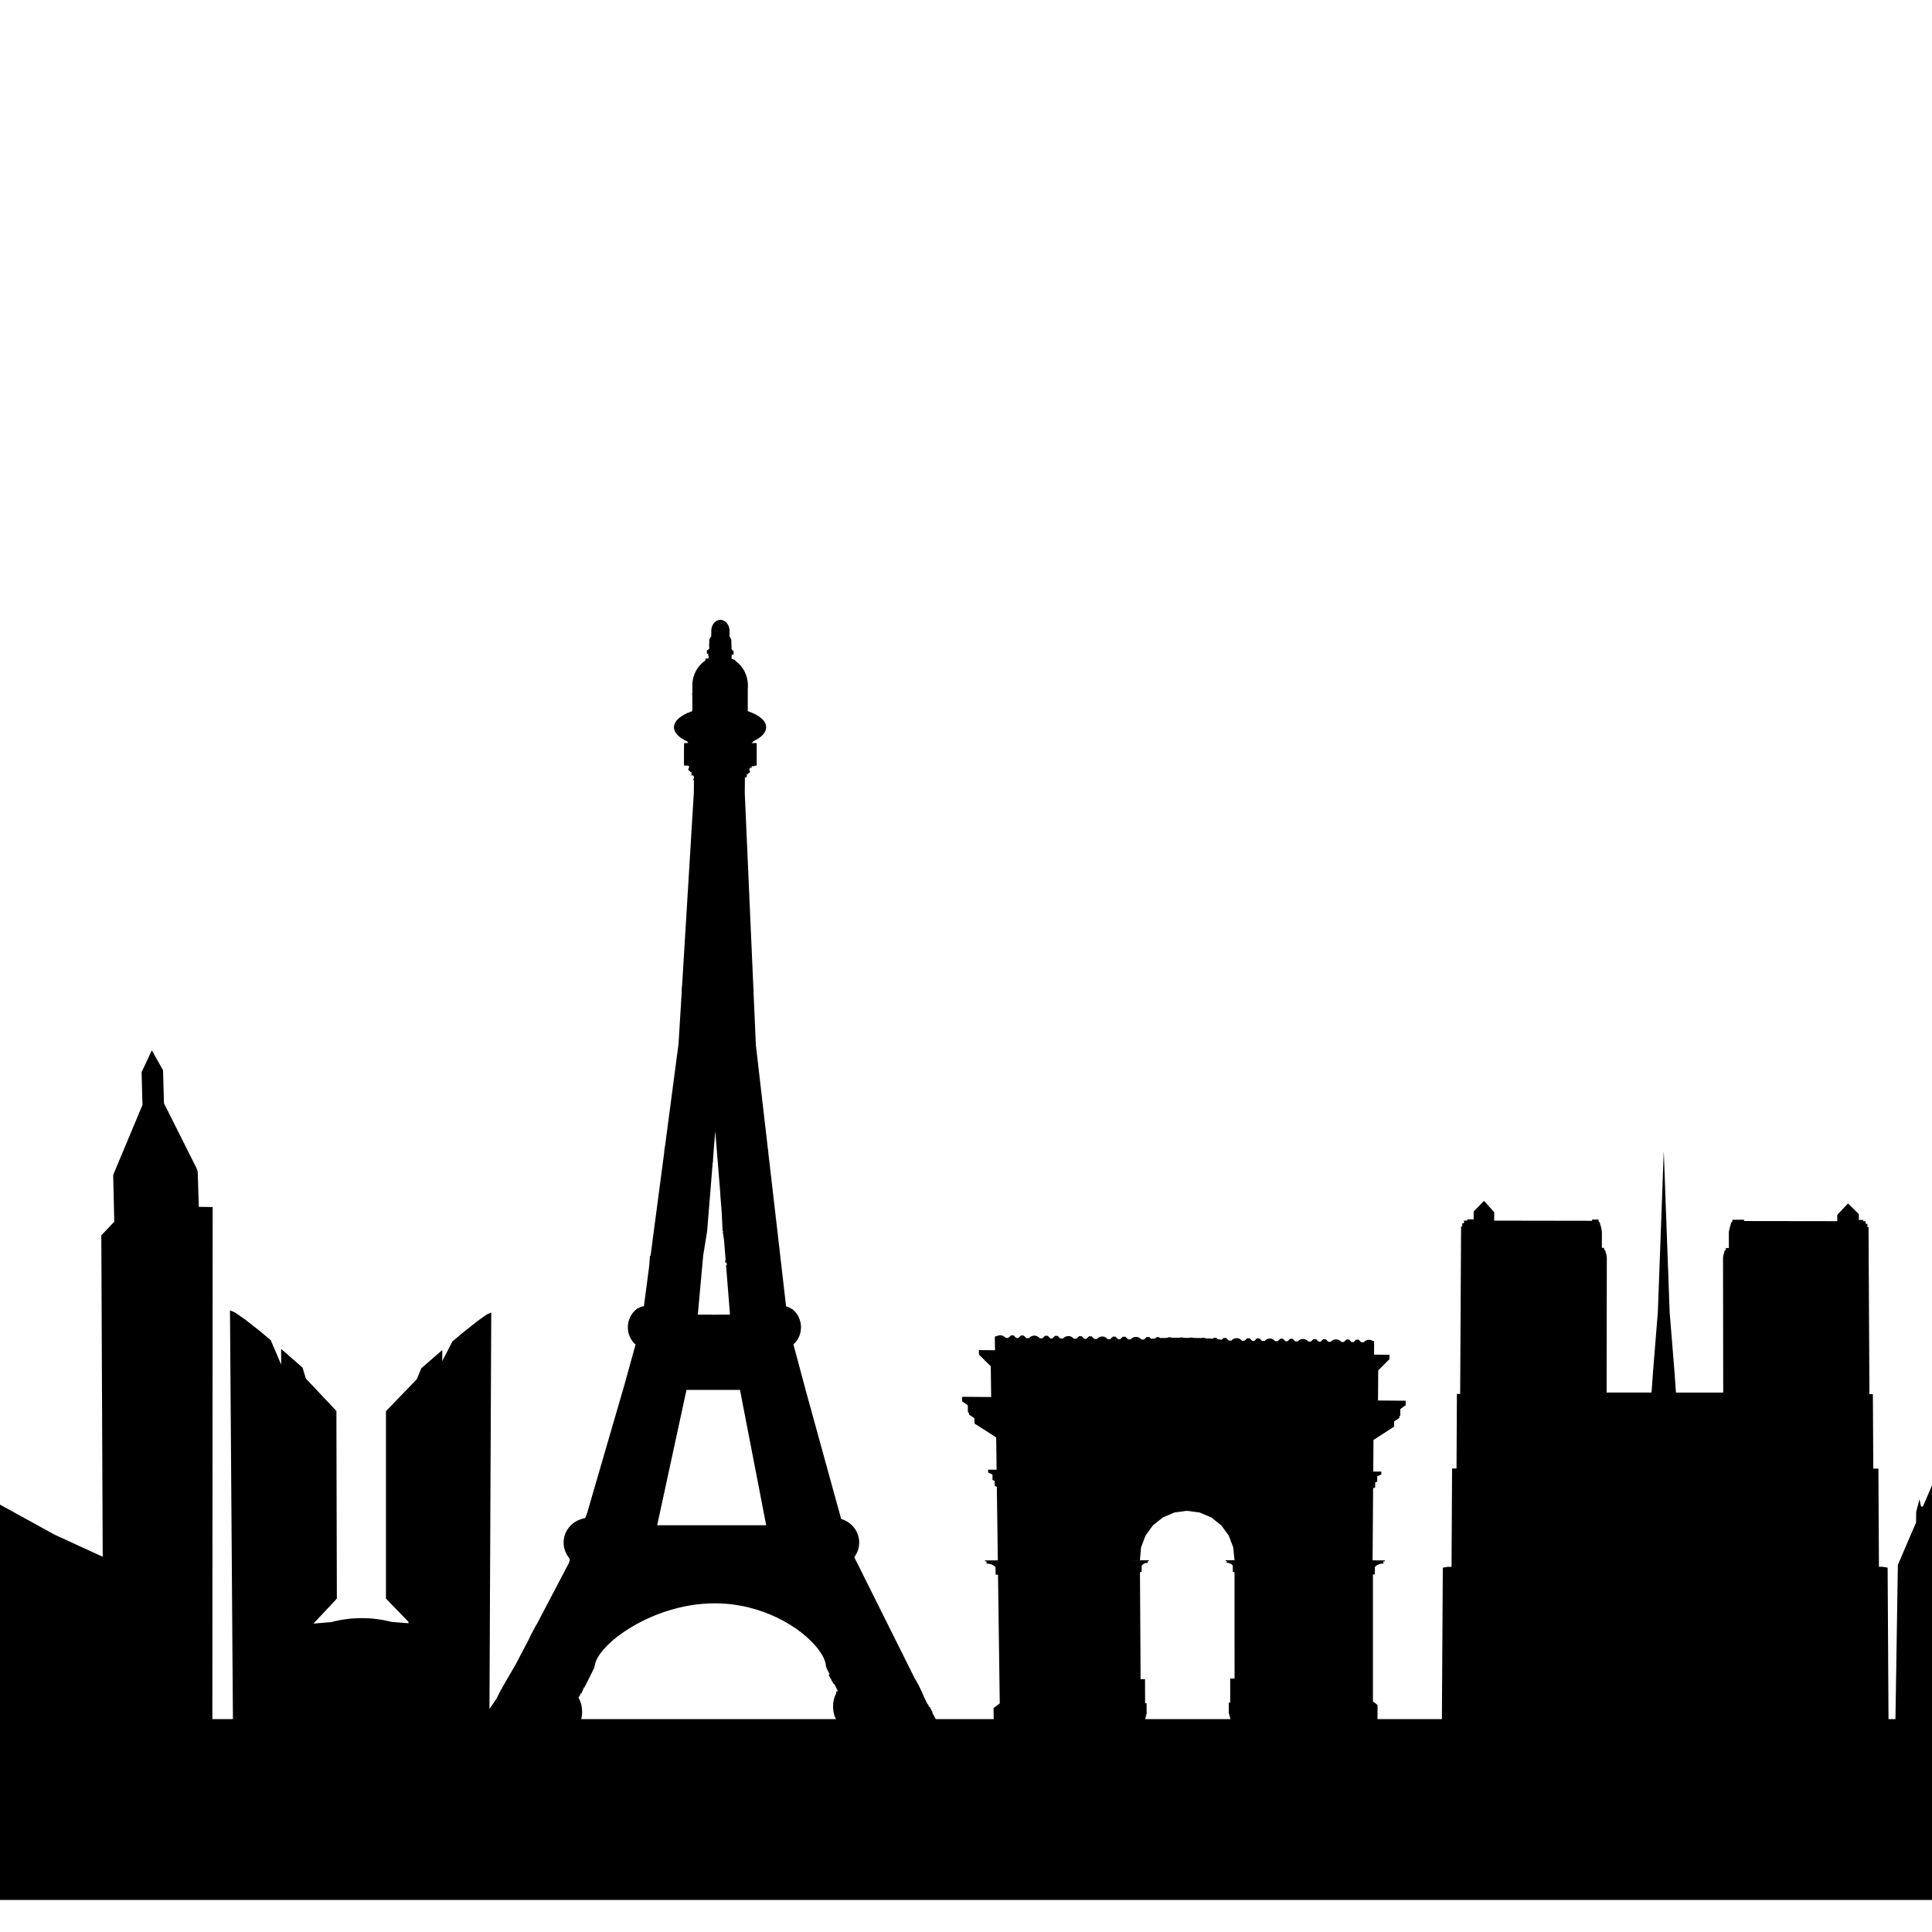 <?xml version="1.0" encoding="UTF-8" standalone="no"?>
<svg width="241px" height="241px" viewBox="0 0 241 241" version="1.1" xmlns="http://www.w3.org/2000/svg" xmlns:xlink="http://www.w3.org/1999/xlink" xmlns:sketch="http://www.bohemiancoding.com/sketch/ns">
    <!-- Generator: Sketch 3.0.4 (8054) - http://www.bohemiancoding.com/sketch -->
    <title>paris0</title>
    <desc>Created with Sketch.</desc>
    <defs></defs>
    <g id="Page-1" stroke="none" stroke-width="1" fill="none" fill-rule="evenodd" sketch:type="MSPage">
        <g id="paris0" sketch:type="MSArtboardGroup" fill="#000000">
            <g id="Imported-Layers-2" sketch:type="MSLayerGroup" transform="translate(-263, 78)">
                <path d="M624.664,136.447 L624.48,117.204 L622.041,111.348 L622.036,110.968 L621.597,109.392 L621.46,109.955 L620.364,107.331 L620.359,106.509 L616.383,106.483 L616.36,103.542 L612.994,103.519 L612.99,102.867 L611.644,102.855 L610.588,103.139 L610.648,112.412 L609.732,114.824 L609.067,114.824 L608.456,113.271 L608.447,112.058 L608.174,110.8 L607.941,111.972 L606.936,109.422 L606.917,105.673 L603.729,105.654 L603.472,105.717 L603.491,108.742 L602.817,108.737 L601.866,108.914 L601.339,109.014 L601.32,105.903 L600.25,105.896 L599.585,106.071 L599.62,113.653 L599.193,114.81 L596.199,114.806 L591.987,114.799 L591.982,113.171 L591.313,110.5 L591.276,96.997 L591.604,96.801 L591.6,94.691 L590.019,94.675 L589.172,95.26 L589.177,97.311 L589.454,97.318 L589.473,105.042 L589.186,105.04 L586.726,97.9 L586.721,92.728 L581.336,92.654 L581.341,97.844 L578.472,107.377 L578.472,96.962 L578.787,96.659 L578.787,94.538 L577.183,94.517 L576.663,95.111 L576.663,97.178 L576.933,97.183 L576.929,112.498 L576.651,113.429 L576.651,114.219 L575.781,108.195 L575.784,102.93 L567.491,102.865 L567.495,102.14 L567.477,102.138 L567.486,94.689 L567.344,93.441 L566.688,92.321 L565.938,91.729 L566.588,91.66 L566.684,91.406 L566.684,91.033 L566.201,90.959 L566.206,85.284 L566.593,85.23 L566.693,84.914 L566.693,84.627 L566.348,84.562 L566.192,83.649 L565.464,82.695 L564.548,82.494 L564.634,82.464 L564.79,82.35 L564.904,82.201 L564.981,82.029 L565.002,81.842 L564.981,81.654 L564.907,81.479 L564.79,81.325 L564.639,81.207 L564.513,81.155 L564.279,73.061 L564.025,81.146 L563.897,81.195 L563.745,81.309 L563.629,81.456 L563.554,81.628 L563.528,81.814 L563.554,82.003 L563.629,82.178 L563.741,82.331 L563.897,82.45 L563.983,82.485 L563.099,82.653 L562.383,83.584 L562.229,84.506 L561.943,84.55 L561.894,84.872 L561.894,85.154 L562.369,85.24 L562.358,90.919 L561.929,90.97 L561.88,91.226 L561.88,91.597 L562.631,91.706 L561.924,92.263 L561.278,93.369 L561.222,93.669 L561.082,94.91 L561.068,102.103 L561.021,102.28 L561.019,103.482 L560.795,103.463 L560.777,107.706 L560.863,107.708 L560.735,107.708 L560.753,102.816 L552.304,102.751 L552.276,108.083 L551.252,116.21 L551.129,117.206 L550.746,117.206 L550.751,116.247 L550.779,116.247 L550.884,96.903 L551.138,96.906 L551.152,94.808 L550.984,94.202 L549.335,94.179 L549.321,96.335 L549.536,96.89 L549.622,96.89 L549.552,108.861 L546.493,97.483 L546.53,92.197 L540.912,92.123 L540.872,97.423 L538.493,104.707 L537.871,104.702 L537.766,105.116 L537.833,96.761 L538.111,96.766 L538.125,94.656 L537.6,94.037 L535.931,94.018 L535.912,96.186 L536.236,96.508 L536.161,105.487 L535.865,105.484 L535.802,112.903 L535.765,113.047 L535.753,115.099 L535.711,115.22 L535.716,114.726 L530.688,114.722 L525.627,114.715 L523.813,114.712 L523.608,114.128 L523.699,105.591 L523.186,105.4 L522.015,105.393 L521.978,108.693 L521.313,108.532 L520.506,108.339 L515.989,108.318 L515.979,109.003 L514.494,112.694 L514.494,112.691 L514.627,102.476 L513.729,102.171 L512.239,102.159 L512.185,106.364 L511.392,106.176 L510.082,105.859 L504.263,105.827 L504.251,106.704 L502.866,109.927 L502.633,109.925 L502.437,109.017 L502.029,110.591 L502.01,111.927 L499.741,117.204 L499.44,136.447 L498.575,136.447 L498.465,117.546 L497.838,117.444 L497.381,117.444 L497.313,105.196 L496.677,105.196 L496.625,95.914 L496.194,95.914 L496.084,75.064 L495.942,75.064 L495.942,74.661 L495.721,74.659 L495.714,74.335 L495.431,74.335 L495.431,74.177 L494.881,74.177 L494.876,73.501 L494.848,73.413 L493.519,72.125 L492.239,73.48 L492.181,73.571 L492.185,74.33 L480.557,74.314 L480.557,74.153 L479.125,74.151 L479.086,74.326 L479.049,74.477 L478.948,74.477 L478.899,74.698 L478.853,74.882 L478.834,74.882 L478.78,75.129 L478.657,75.646 L478.661,77.681 L478.302,77.679 L478.232,77.979 L478.137,77.979 L478.055,78.349 L478.036,78.349 L477.934,78.806 L477.955,95.716 L472.062,95.711 L471.866,92.985 L471.273,85.675 L470.541,65.575 L469.802,85.67 L469.209,92.982 L469.014,95.709 L463.412,95.707 L463.435,78.787 L463.349,78.331 L463.312,78.331 L463.239,77.961 L463.144,77.961 L463.078,77.658 L462.819,77.658 L462.824,75.623 L462.719,75.101 L462.675,74.857 L462.633,74.857 L462.596,74.668 L462.556,74.454 L462.446,74.454 L462.414,74.298 L462.383,74.123 L461.6,74.123 L461.6,74.284 L449.382,74.265 L449.391,73.289 L449.382,73.203 L448.116,71.797 L446.905,73.043 L446.828,73.122 L446.819,74.102 L446.026,74.102 L446.026,74.26 L445.616,74.26 L445.611,74.589 L445.401,74.589 L445.401,74.989 L445.257,74.989 L445.142,95.879 L444.736,95.879 L444.688,105.179 L444.135,105.179 L444.067,117.455 L443.566,117.455 L442.978,117.556 L442.864,136.447 L434.83,136.447 L434.839,134.685 L434.72,134.589 L434.261,134.237 L434.261,118.392 L434.499,118.392 L434.499,118.387 L434.503,117.476 L434.566,117.407 L434.634,117.346 L434.711,117.285 L434.795,117.232 L434.881,117.185 L434.967,117.146 L435.063,117.111 L435.163,117.085 L435.264,117.062 L435.364,117.048 L435.45,117.043 L435.569,117.043 L435.569,117.041 L435.571,116.764 L435.751,116.764 L435.751,116.645 L434.219,116.64 L434.284,107.643 L434.499,107.564 L434.538,107.547 L434.543,106.926 L434.753,106.837 L434.795,106.821 L434.797,106.15 L435.226,105.962 L435.308,105.927 L435.312,105.568 L434.303,105.563 L434.328,101.624 L436.903,99.961 L436.908,99.314 L437.554,98.88 L437.554,98.671 L437.673,98.592 L437.682,97.758 L438.228,97.369 L438.347,97.285 L438.351,96.817 L438.351,96.729 L434.893,96.699 L434.921,92.945 L435.669,92.2 L435.669,92.195 L436.21,91.657 L436.32,91.55 L436.325,90.998 L434.403,90.977 L434.41,89.447 L434.398,89.373 L434.38,89.317 L434.361,89.275 L434.342,89.256 L434.319,89.256 L434.2,89.256 L434.165,89.233 L434.128,89.212 L434.016,89.163 L433.892,89.133 L433.769,89.124 L433.645,89.131 L433.528,89.159 L433.41,89.201 L433.305,89.263 L433.204,89.343 L433.123,89.431 L432.799,89.429 L432.479,89.107 L432.162,89.103 L431.838,89.417 L431.595,89.412 L431.278,89.093 L430.954,89.089 L430.634,89.401 L430.312,89.396 L430.224,89.305 L430.131,89.224 L430.026,89.161 L429.911,89.114 L429.788,89.084 L429.664,89.073 L429.541,89.079 L429.419,89.107 L429.305,89.152 L429.195,89.215 L429.1,89.289 L429.014,89.38 L428.689,89.378 L428.372,89.059 L428.048,89.054 L427.724,89.366 L427.484,89.364 L427.164,89.045 L426.84,89.04 L426.518,89.352 L426.194,89.347 L426.108,89.254 L426.012,89.173 L425.903,89.11 L425.788,89.063 L425.665,89.033 L425.543,89.024 L425.42,89.031 L425.301,89.059 L425.182,89.1 L425.075,89.161 L424.977,89.24 L424.89,89.331 L424.569,89.326 L424.244,89.007 L423.92,89.003 L423.598,89.315 L423.356,89.312 L423.034,88.991 L422.71,88.989 L422.386,89.301 L422.064,89.298 L422.013,89.245 L421.975,89.203 L421.88,89.124 L421.84,89.098 L421.772,89.061 L421.653,89.012 L421.535,88.982 L421.406,88.97 L421.285,88.979 L421.161,89.005 L421.047,89.052 L420.938,89.112 L420.837,89.189 L420.756,89.28 L420.427,89.275 L420.105,88.958 L419.781,88.954 L419.457,89.266 L419.212,89.263 L418.888,88.942 L418.566,88.937 L418.237,89.252 L417.913,89.247 L417.826,89.154 L417.731,89.073 L417.621,89.007 L417.502,88.961 L417.381,88.933 L417.257,88.921 L417.134,88.928 L417.013,88.956 L416.894,89 L416.784,89.063 L416.688,89.14 L416.602,89.231 L416.278,89.226 L415.949,88.903 L415.623,88.9 L415.403,89.114 L414.902,89.061 L414.729,88.889 L414.401,88.886 L414.289,88.996 L414.151,88.979 L413.444,88.954 L413.34,88.91 L413.218,88.879 L413.09,88.87 L412.966,88.879 L412.843,88.903 L412.826,88.912 L412.302,88.903 L411.81,88.884 L411.777,88.854 L411.455,88.849 L411.404,88.893 L410.599,88.884 L410.553,88.837 L410.224,88.835 L410.194,88.868 L409.713,88.872 L409.177,88.868 L409.158,88.861 L409.037,88.83 L408.909,88.816 L408.785,88.826 L408.661,88.854 L408.554,88.893 L407.857,88.903 L407.71,88.916 L407.591,88.802 L407.264,88.798 L407.09,88.965 L406.586,89.007 L406.362,88.786 L406.033,88.781 L405.707,89.098 L405.378,89.093 L405.292,89 L405.191,88.921 L405.082,88.856 L404.963,88.807 L404.841,88.779 L404.713,88.767 L404.585,88.774 L404.464,88.8 L404.345,88.847 L404.235,88.907 L404.135,88.984 L404.049,89.077 L403.72,89.075 L403.393,88.751 L403.06,88.747 L402.731,89.063 L402.486,89.061 L402.153,88.735 L401.826,88.73 L401.497,89.047 L401.166,89.045 L401.077,88.949 L400.979,88.87 L400.87,88.802 L400.751,88.756 L400.627,88.726 L400.499,88.716 L400.373,88.723 L400.25,88.751 L400.131,88.795 L400.077,88.823 L400.021,88.858 L399.921,88.935 L399.895,88.963 L399.834,89.026 L399.508,89.024 L399.17,88.698 L398.841,88.693 L398.514,89.01 L398.263,89.007 L397.931,88.684 L397.598,88.681 L397.271,88.996 L396.943,88.991 L396.852,88.898 L396.751,88.816 L396.642,88.751 L396.523,88.702 L396.397,88.674 L396.269,88.665 L396.14,88.672 L396.019,88.698 L395.9,88.744 L395.791,88.805 L395.69,88.884 L395.604,88.975 L395.271,88.97 L394.939,88.646 L394.606,88.642 L394.277,88.961 L394.028,88.958 L393.694,88.632 L393.363,88.628 L393.029,88.944 L392.703,88.94 L392.612,88.847 L392.512,88.765 L392.397,88.7 L392.278,88.653 L392.155,88.621 L392.024,88.611 L391.896,88.618 L391.772,88.646 L391.653,88.691 L391.546,88.754 L391.446,88.83 L391.36,88.923 L391.026,88.921 L390.688,88.593 L390.357,88.588 L390.028,88.907 L389.778,88.903 L389.44,88.579 L389.104,88.577 L388.776,88.893 L388.444,88.889 L388.351,88.793 L388.251,88.712 L388.139,88.649 L388.02,88.6 L387.892,88.57 L387.764,88.56 L387.638,88.567 L387.514,88.593 L387.39,88.639 L387.36,88.66 L387.318,88.681 L387.174,88.681 L387.15,88.702 L387.132,88.742 L387.113,88.798 L387.094,88.872 L387.118,90.432 L385.105,90.411 L385.114,90.975 L385.802,91.646 L385.802,91.655 L386.59,92.428 L386.639,96.268 L383.018,96.238 L383.018,96.328 L383.022,96.806 L383.151,96.897 L383.724,97.297 L383.738,98.156 L383.762,98.173 L383.867,98.24 L383.867,98.457 L384.55,98.904 L384.557,99.572 L387.264,101.298 L387.274,101.936 L387.318,105.333 L386.257,105.326 L386.266,105.692 L386.353,105.731 L386.798,105.924 L386.807,106.614 L386.849,106.632 L387.073,106.721 L387.083,107.356 L387.122,107.373 L387.346,107.457 L387.47,116.64 L385.87,116.647 L385.875,116.769 L386.061,116.769 L386.066,117.053 L386.066,117.055 L386.189,117.055 L386.28,117.06 L386.39,117.074 L386.495,117.095 L386.595,117.122 L386.695,117.157 L386.784,117.199 L386.877,117.248 L386.964,117.302 L387.041,117.362 L387.113,117.425 L387.181,117.495 L387.194,118.429 L387.194,118.431 L387.495,118.431 L387.71,134.482 L386.936,135.071 L386.954,136.447 L379.734,136.447 L379.293,135.644 L379.338,135.621 L378.96,134.887 L378.892,134.922 L378.815,134.78 L378.86,134.74 L378.668,134.515 L378.272,133.711 L377.861,132.75 L377.808,132.773 L377.785,132.726 L377.836,132.701 L377.463,131.974 L377.416,131.997 L377.397,131.96 L377.444,131.935 L377.076,131.308 L369.564,116.245 C369.946,115.737 370.177,115.106 370.177,114.421 C370.177,113.027 369.226,111.848 367.929,111.48 L363.542,95.567 L363.064,93.776 L363.064,93.709 L363.046,93.709 L361.971,89.697 C362.544,89.208 362.917,88.437 362.917,87.564 C362.917,86.797 362.626,86.106 362.167,85.617 L362.176,85.608 L361.833,85.293 L361.817,85.312 C361.588,85.149 361.334,85.025 361.059,84.958 L360.38,79.104 L360.371,78.999 L358.85,65.878 L358.841,65.659 L358.827,65.661 L358.818,65.594 L358.822,65.594 L358.818,65.556 L358.832,65.552 L358.783,65.281 L357.288,52.367 L357.283,52.262 L357.288,52.162 L357.283,52.162 L357.278,52.065 L357.278,52.062 L357.274,52.02 L357.001,45.831 L357.01,45.572 L356.992,45.572 L356.987,45.458 L357.001,45.456 L356.978,45.253 L355.903,20.918 L355.912,20.002 L355.912,20 L355.917,19.69 L355.917,19.418 L355.921,19.413 L355.917,19.409 L355.917,19.381 L355.889,19.381 L355.889,19.378 L355.917,19.378 L355.921,19.09 L355.854,19.09 L355.854,19.087 L355.921,19.09 L355.854,19.087 L355.877,19.066 L355.921,19.066 L355.921,19.024 L355.958,18.992 L355.94,18.973 L356.159,18.989 L356.168,18.906 L355.921,18.887 L355.921,18.861 L356.164,18.864 L356.168,18.547 L356.173,18.547 L356.173,18.507 L356.245,18.584 L356.446,18.398 L356.481,18.4 L356.556,18.296 L356.518,18.251 L356.56,18.216 L356.49,18.147 L356.49,18.112 L356.576,18.195 L356.581,18.191 L356.49,18.1 L356.49,17.946 L356.437,17.946 L356.432,17.937 L356.6,17.781 L356.595,17.774 L356.8,17.79 L356.805,17.706 L356.523,17.683 L356.523,17.679 L356.532,17.676 L356.528,17.653 L356.805,17.653 L356.81,17.599 L356.805,17.599 L356.805,17.56 L357.106,17.588 L357.115,17.509 L357.393,17.509 L357.393,14.689 L356.756,14.689 L356.819,14.63 L356.838,14.621 L356.833,14.614 L357.01,14.442 C357.98,13.99 358.573,13.385 358.573,12.719 C358.573,11.899 357.67,11.168 356.278,10.709 L356.278,7.864 C356.278,7.854 356.28,7.84 356.28,7.826 L356.318,7.826 L356.318,7.817 L356.28,7.819 L356.28,7.817 L356.294,7.817 L356.294,7.733 L356.285,7.733 C356.285,7.715 356.29,7.696 356.29,7.675 L356.294,7.675 L356.29,7.628 C356.294,7.586 356.294,7.547 356.294,7.503 C356.294,6.21 355.662,5.074 354.711,4.42 L354.711,4.299 L354.524,4.299 L354.711,4.296 L354.515,4.296 C354.51,4.292 354.501,4.285 354.492,4.28 L354.492,4.264 L354.496,4.264 L354.478,4.229 L354.487,4.222 L354.387,4.224 C354.345,4.201 354.305,4.18 354.258,4.161 L354.263,4.096 L354.263,3.835 L354.282,3.775 L354.314,3.775 L354.314,3.721 L354.319,3.716 L354.314,3.716 L354.314,3.702 L354.249,3.702 L354.249,3.654 L354.254,3.644 L354.473,3.647 L354.473,3.644 L354.506,3.647 L354.506,3.195 L354.501,3.195 L354.501,3.188 L354.359,3.188 L354.359,3.036 L354.354,3.036 L354.354,3.029 L354.349,3.029 L354.272,3.032 L354.272,3.029 L354.244,3.029 L354.277,3.002 L354.228,2.95 L354.228,2.934 L354.277,2.887 L354.223,2.829 L354.282,2.776 L354.228,2.722 L354.24,2.713 L354.296,2.662 L354.291,2.657 L354.282,2.664 L354.277,2.655 L354.282,2.648 L354.233,2.594 L354.244,2.261 L354.228,2.261 L354.228,2.103 L354.237,2.103 L354.228,2.103 L354.237,2.1 L354.228,2.1 C354.233,2.063 354.237,2.026 354.237,1.984 C354.237,1.951 354.233,1.923 354.228,1.891 L354.228,1.872 C354.2,1.7 354.123,1.539 354,1.399 L354,1.385 L354.004,1.385 L354.004,1.379 L354,1.379 L354.004,1.197 L354.009,1.197 L354.009,1.19 L354.004,1.19 L354.004,1.141 L354,1.141 L354.004,1.122 L354.004,1.106 L354.014,1.106 L354.014,1.104 L354.004,1.104 L354.004,1.011 L354.009,1.011 L354.009,1.004 L354.004,1.004 L354.004,0.994 L354.009,0.668 L354.004,0.668 C354.004,0.189 353.771,-0.251 353.431,-0.489 L353.431,-0.491 L353.426,-0.496 L353.421,-0.496 C353.363,-0.538 353.298,-0.573 353.235,-0.601 L353.235,-0.61 L353.221,-0.615 L353.216,-0.605 C353.188,-0.619 353.153,-0.631 353.12,-0.64 L353.12,-0.647 L353.106,-0.652 L353.106,-0.647 C353.078,-0.652 353.057,-0.659 353.029,-0.664 L353.029,-0.668 L353.006,-0.671 L353.006,-0.668 C352.992,-0.671 352.978,-0.675 352.962,-0.675 L352.962,-0.675 L352.943,-0.68 L352.943,-0.675 C352.92,-0.68 352.892,-0.68 352.868,-0.682 L352.852,-0.682 C352.824,-0.682 352.796,-0.68 352.771,-0.675 L352.771,-0.68 L352.752,-0.675 C352.733,-0.675 352.715,-0.671 352.691,-0.668 L352.677,-0.666 L352.677,-0.664 C352.638,-0.657 352.6,-0.647 352.565,-0.633 L352.565,-0.636 L352.551,-0.631 C352.069,-0.466 351.726,0.084 351.726,0.682 L351.726,1.036 L351.73,1.036 L351.73,1.062 L351.714,1.062 L351.714,1.08 L351.73,1.08 L351.73,1.097 L351.726,1.097 L351.721,1.206 L351.721,1.379 L351.716,1.376 L351.721,1.385 C351.59,1.528 351.504,1.693 351.481,1.872 L351.476,1.872 L351.476,1.905 C351.476,1.933 351.467,1.958 351.467,1.984 C351.467,2.017 351.472,2.044 351.476,2.075 L351.472,2.075 L351.467,2.121 L351.476,2.124 L351.476,2.184 L351.467,2.184 L351.462,2.226 L351.476,2.226 L351.476,2.242 L351.462,2.242 L351.462,2.296 L351.476,2.296 L351.476,2.301 L351.462,2.301 L351.458,2.68 L351.481,2.68 L351.481,2.683 L351.467,2.904 L351.514,2.906 L351.516,2.918 L351.467,2.915 L351.467,2.948 L351.376,2.946 L351.376,2.955 L351.371,2.955 L351.371,3.088 L351.185,3.085 L351.18,3.537 L351.18,3.539 L351.213,3.539 L351.266,3.542 L351.243,3.544 L351.213,3.544 L351.229,3.544 L351.213,3.546 L351.238,3.546 L351.222,3.546 L351.39,3.546 L351.39,3.623 L351.329,3.623 L351.329,3.7 L351.39,3.7 L351.39,3.702 L351.329,3.702 L351.329,3.775 L351.39,3.775 L351.39,4.119 L351.257,4.126 L351.252,4.159 L351.229,4.157 L351.227,4.157 L351.021,4.143 L351.021,4.154 L351.017,4.175 L351.012,4.189 L351.012,4.236 L351.007,4.236 L351.007,4.28 L351.003,4.28 L351.003,4.333 L350.998,4.333 L350.998,4.34 L350.993,4.34 L350.993,4.361 L350.989,4.361 L350.989,4.389 C350.014,5.041 349.363,6.192 349.363,7.503 L349.363,8.357 L349.335,8.669 L349.363,8.672 L349.363,8.725 L349.335,8.725 L349.335,8.809 L349.363,8.809 L349.363,10.455 L349.331,10.723 C349.158,10.779 348.99,10.844 348.834,10.909 L348.701,10.937 L348.706,10.965 C347.696,11.417 347.071,12.036 347.071,12.719 C347.071,13.417 347.724,14.048 348.776,14.505 L348.79,14.526 L348.743,14.612 L348.848,14.67 L348.853,14.672 L348.843,14.689 L348.333,14.689 L348.319,15.934 L348.333,15.934 L348.333,15.944 L348.319,15.944 L348.319,16.205 L348.333,16.205 L348.333,16.207 L348.319,16.207 L348.319,16.645 L348.333,16.645 L348.333,16.647 L348.319,16.647 L348.319,16.992 L348.333,16.992 L348.319,16.992 L348.314,17.164 L348.333,17.164 L348.333,17.166 L348.314,17.166 L348.314,17.252 L348.333,17.252 L348.333,17.509 L348.857,17.509 L348.853,17.509 L348.976,17.632 L348.948,17.713 L348.944,17.713 L348.944,17.727 L348.89,17.904 L348.853,17.942 L348.871,17.96 L348.862,17.988 L348.885,17.995 L348.853,18.028 L349.167,18.344 L349.258,18.256 L349.254,18.424 L349.254,18.731 L349.517,18.733 L349.48,18.771 L349.569,18.859 L349.564,18.964 L349.569,18.964 L349.569,19.043 L349.564,19.043 L349.564,19.108 L349.473,19.197 L349.517,19.236 L349.473,19.281 L349.564,19.371 L349.559,19.667 L349.559,19.968 L349.555,20.282 L349.55,20.589 L349.555,20.589 L349.555,20.647 L349.55,20.81 L349.55,20.883 L348.088,44.897 L348.041,45.277 L348.064,45.279 L348.06,45.365 L348.032,45.365 L348.032,45.831 L347.673,51.718 L347.649,51.89 L347.663,51.89 L347.659,51.976 L347.645,51.976 L347.645,52.188 L345.965,64.918 L345.879,65.375 L345.886,65.377 L345.884,65.412 L345.896,65.414 L345.891,65.458 L345.87,65.456 L345.847,65.81 L344.16,78.575 L344.151,78.641 L344.074,78.636 L343.993,79.84 L343.323,84.928 C343.057,84.977 342.808,85.07 342.579,85.202 L342.554,85.17 L342.206,85.482 C341.665,85.971 341.318,86.725 341.318,87.564 C341.318,88.444 341.698,89.222 342.281,89.711 L341.301,93.262 L341.278,93.331 L341.283,93.331 L341.201,93.632 L341.182,93.632 L341.182,93.697 L340.914,94.668 L336.486,109.89 L336.6,109.923 L336.6,109.925 L336.486,109.892 L336.25,110.71 L336.035,111.289 L335.993,111.329 L335.989,111.327 L335.917,111.401 C335.863,111.41 335.807,111.42 335.753,111.431 L335.681,111.394 L335.653,111.457 C334.305,111.795 333.307,112.992 333.307,114.421 C333.307,115.166 333.575,115.849 334.025,116.38 L334.086,116.617 L333.927,117.048 L333.923,117.057 L333.552,117.758 L333.547,117.765 L332.806,119.183 L332.801,119.19 L332.432,119.891 L332.428,119.903 L331.066,122.492 L331.005,122.613 L331.003,122.616 L330.616,123.354 L330.616,123.358 L330.578,123.421 L330.56,123.414 L330.532,123.514 L329.958,124.609 L329.932,124.665 L329.909,124.655 L329.116,126.139 L329.144,126.153 L329.097,126.243 L329.074,126.234 L329.007,126.418 L327.339,129.594 L325.564,132.659 L325.646,132.705 L325.627,132.729 L325.55,132.687 L325.154,133.441 L325.189,133.46 L325.177,133.492 L325.135,133.476 L324.958,133.858 C324.958,133.858 324.58,134.405 324.056,135.176 L324.279,85.726 L323.731,85.962 L322.54,86.807 L320.723,88.251 L319.433,89.336 L318.167,91.781 L318.172,90.402 L315.55,92.686 L314.991,94.046 L311.145,98.033 L311.145,121.405 L313.958,124.315 L313.958,124.485 L311.852,124.322 L311.681,124.278 L311.353,124.201 L310.564,124.043 L309.764,123.941 L309.496,123.906 L309.146,123.882 L308.731,123.866 L308.421,123.854 L308.188,123.85 L307.945,123.85 L307.717,123.857 L307.362,123.871 L306.961,123.892 L306.623,123.92 L305.921,124.013 L305.553,124.066 L304.743,124.232 L304.457,124.311 L304.363,124.336 L302.099,124.53 L305.019,121.419 L304.963,98.003 L301.161,93.967 L300.739,92.596 L298.067,90.262 L298.076,92.223 L296.77,89.17 L295.443,88.06 L293.552,86.576 L292.292,85.705 L291.688,85.459 L292.055,136.447 L289.494,136.447 L289.489,136.268 L289.529,72.568 L287.801,72.544 L287.663,68.143 L287.535,67.757 L283.454,59.625 L283.34,55.553 L283.3,55.434 L281.943,53.024 L281.91,53.096 L281.905,53.089 L280.676,55.716 L280.665,55.837 L280.77,59.844 L277.139,68.514 L277.134,68.67 L277.122,68.7 L277.127,68.895 L277.127,68.902 L277.253,74.4 L275.639,76.098 L275.812,116.189 L269.839,113.45 L261.297,108.751 L258.274,108.518 L244.846,108.495 L244.846,103.531 L244.473,103.493 L244.447,102.841 L244.352,101.917 L244.2,101.004 L243.997,100.101 L243.736,99.213 L243.421,98.343 L243.055,97.495 L242.64,96.671 L242.174,95.874 L241.66,95.108 L241.098,94.377 L241.035,94.302 L240.499,93.678 L240.511,89.392 L240.508,89.045 L240.485,88.7 L240.441,88.358 L240.378,88.018 L240.294,87.685 L240.189,87.354 L240.063,87.033 L239.918,86.716 L239.757,86.411 L239.578,86.115 L239.382,85.831 L239.373,85.82 L239.254,85.668 L239.31,85.668 L239.312,85.195 L239.314,85.195 L239.314,84.765 L239.312,84.723 L239.135,84.72 L239.135,84.9 L239.132,84.9 L239.132,85.063 L239.135,85.107 L239.13,85.603 L238.958,85.817 L238.764,86.092 L238.752,86.111 L238.568,86.406 L238.403,86.711 L238.26,87.023 L238.13,87.345 L238.022,87.673 L237.936,88.006 L237.868,88.346 L237.822,88.688 L237.794,89.033 L237.789,89.378 L237.768,93.662 L237.71,93.723 L237.738,88.986 L237.715,88.961 L237.635,87.985 L237.614,87.741 L237.614,87.738 L237.596,87.524 L237.39,86.185 L237.09,84.869 L236.698,83.577 L236.213,82.32 L235.641,81.104 L234.986,79.931 L234.249,78.808 L234.086,78.592 L234.081,78.587 L233.435,77.744 L233.428,77.735 L233.286,77.548 L232.418,76.577 L231.486,75.674 L231.479,75.667 L231.355,75.546 L230.394,74.742 L230.028,74.563 L229.634,74.449 L229.694,69.375 L229.694,68.898 L229.664,68.423 L229.608,67.952 L229.52,67.487 L229.52,67.477 L229.515,67.456 L229.401,66.995 L229.256,66.544 L229.086,66.099 L228.89,65.666 L228.666,65.244 L228.419,64.837 L228.389,64.793 L228.132,64.422 L227.922,64.159 L227.927,63.689 L227.952,63.689 L227.955,63.468 L227.941,63.405 L227.931,63.363 L227.936,63.055 L227.922,62.993 L227.915,62.962 L227.901,62.899 L227.654,62.897 L227.652,63.1 L227.626,63.1 L227.621,63.325 L227.638,63.386 L227.647,63.43 L227.638,64.141 L227.652,64.203 L227.656,64.231 L227.668,64.283 L227.551,64.418 L227.271,64.783 L227.015,65.165 L226.786,65.566 L226.579,65.978 L226.402,66.406 L226.248,66.846 L226.122,67.298 L226.024,67.757 L226,67.896 L225.928,68.367 L225.889,68.842 L225.877,69.317 L225.805,74.349 L225.41,74.44 L225.035,74.6 L224.049,75.355 L223.116,76.191 L222.999,76.307 L222.899,76.393 L222.81,76.487 L222.806,76.491 L222.747,76.552 L221.989,77.337 L221.954,77.378 L221.88,77.455 L221.028,78.487 L220.252,79.581 L219.555,80.732 L218.941,81.933 L218.417,83.181 L217.98,84.469 L217.638,85.789 L217.39,87.135 L217.262,88.32 L217.118,88.409 L217.101,89.154 L217.057,89.154 L217.055,89.315 L217.027,89.315 L217.022,89.459 L217.05,89.494 L217.041,89.95 L217.066,89.981 L217.083,89.981 L217.083,89.985 L216.982,90.106 L216.8,90.349 L216.637,90.6 L216.488,90.863 L216.355,91.133 L216.236,91.41 L216.136,91.694 L216.056,91.988 L215.991,92.284 L215.944,92.584 L215.917,92.887 L215.907,93.192 L215.875,94.619 L215.625,94.284 L215.035,93.588 L215.131,89.343 L215.135,88.993 L215.119,88.649 L215.114,88.588 L215.075,88.241 L215.019,87.901 L214.939,87.566 L214.839,87.235 L214.722,86.912 L214.583,86.597 L214.426,86.288 L214.251,85.992 L214.058,85.705 L213.89,85.491 L213.902,85.072 L213.937,85.072 L213.941,84.907 L213.906,84.86 L213.911,84.637 L213.881,84.595 L213.701,84.595 L213.696,84.772 L213.661,84.772 L213.657,84.935 L213.692,84.984 L213.68,85.5 L213.71,85.542 L213.752,85.545 L213.622,85.694 L213.414,85.966 L213.223,86.253 L213.05,86.551 L212.899,86.858 L212.764,87.175 L212.647,87.501 L212.551,87.831 L212.477,88.171 L212.421,88.511 L212.388,88.858 L212.376,89.203 L212.271,93.518 L211.639,94.193 L211.047,94.903 L210.499,95.655 L210,96.438 L209.55,97.25 L209.151,98.091 L208.806,98.96 L208.512,99.847 L208.274,100.753 L208.095,101.675 L207.971,102.606 L207.92,103.361 L207.215,103.437 L207.108,107.179 L206.889,107.492 L206.688,107.825 L206.514,108.171 L206.406,108.43 L196.357,108.411 L196.397,107.233 L196.476,107.233 L196.488,106.849 L196.413,106.823 L195.76,104.949 L193.918,104.946 L193.923,104.87 L193.881,104.714 L193.902,104.714 L193.909,104.681 L193.916,104.66 L193.944,103.947 L193.932,103.919 L193.881,103.919 L193.909,103.857 L193.911,103.854 L193.902,103.819 L193.895,103.819 L193.664,103.733 L193.659,103.731 L193.44,103.729 L193.428,103.756 L193.431,103.761 L193.442,103.808 L193.4,103.805 L193.389,103.824 L193.363,104.541 L193.365,104.567 L193.372,104.604 L193.398,104.604 L193.34,104.744 L193.33,104.979 L192.526,106.332 L192.423,106.332 L192.407,106.728 L192.495,106.753 L192.757,106.756 L192.635,109.874 L192.603,110.67 L192.388,111.05 L192.057,110.987 L192.01,110.984 L192.041,110.724 L192.052,110.405 L192.038,110.083 L191.994,109.769 L191.922,109.457 L191.824,109.156 L191.7,108.861 L191.549,108.577 L191.376,108.309 L191.178,108.055 L190.958,107.818 L190.718,107.601 L190.459,107.806 L190.224,108.036 L190.005,108.283 L189.806,108.546 L189.634,108.823 L189.487,109.115 L189.363,109.415 L189.265,109.725 L189.195,110.039 L189.153,110.358 L189.139,110.679 L189.151,110.947 L188.71,110.982 L188.696,111.308 L188.885,111.343 L188.612,117.944 L188.118,117.944 L188.095,118.501 L188.197,118.506 L188.472,118.517 L188.361,121.218 L188.33,120.878 L188.011,120.878 L187.852,121.202 L187.878,121.556 L187.929,121.817 L187.941,121.936 L188.008,122.031 L188.321,122.117 L188.309,122.485 L188.053,122.345 L187.915,122.248 L187.901,122.131 L187.817,122.043 L187.67,122.026 L187.57,122.031 L187.299,122.148 L187.106,122.304 L186.847,122.883 L186.812,123.021 L186.863,123.133 L186.961,123.128 L187.16,123.049 L187.409,122.946 L187.598,122.956 L187.694,123.163 L187.815,123.268 L187.703,123.372 L187.682,123.5 L187.694,123.736 L187.775,123.948 L188.001,124.041 L188.141,124.169 L188.23,124.35 L188.172,125.727 L185.655,125.729 L185.056,125.729 L185.033,125.519 L185.03,125.026 L185.002,124.702 L184.963,124.539 L184.82,124.448 L185.215,124.306 L185.492,124.199 L185.499,124.064 L185.52,123.533 L185.068,123.209 L184.706,123.021 L184.37,122.874 L183.955,122.797 L183.596,121.891 L183.526,121.628 L183.449,121.516 L183.284,121.456 L183.258,121.191 L183.071,121.088 L183.083,120.883 L182.759,120.883 L182.638,120.885 L182.418,121.081 L182.428,121.766 L182.269,121.903 L182.008,121.929 L181.665,121.882 L181.586,120.883 L181.332,120.883 L181.208,120.885 L181.031,121.251 L181.054,121.649 L181.11,121.945 L181.126,122.078 L181.201,122.189 L181.763,122.343 L182.174,122.406 L182.295,122.404 L182.414,122.276 L182.505,122.29 L182.542,122.632 L182.514,122.783 L182.432,122.818 L182.257,122.974 L182.162,123.002 L182.062,122.972 L181.796,122.832 L181.264,122.543 L181.108,122.436 L181.091,122.301 L180.996,122.201 L180.833,122.182 L180.707,122.187 L180.396,122.318 L180.175,122.497 L179.881,123.151 L179.841,123.305 L179.895,123.433 L180.026,123.428 L180.247,123.337 L180.527,123.223 L180.73,123.233 L180.84,123.466 L180.972,123.584 L180.844,123.701 L180.823,123.85 L180.835,124.115 L180.926,124.355 L181.18,124.462 L181.339,124.604 L181.74,125.44 L181.772,125.759 L181.649,125.771 L181.639,125.771 L181.649,125.771 L181.154,136.447 L180.149,136.447 L180.198,124.8 L178.092,124.786 L177.33,124.788 L177.337,123.484 L175.557,123.484 L175.581,117.944 L174.576,118.082 L174.552,123.482 L173.778,123.482 L172.773,123.505 L172.773,123.803 L170.609,123.803 L170.082,123.661 L170.082,123.629 L169.963,123.629 L169.459,123.493 L168.519,123.493 L168.535,119.169 L167.645,119.276 L167.631,123.491 L160.033,123.489 L151.024,120.252 L140.854,120.243 L140.856,117.521 L140.856,115.709 L140.508,115.53 L140.044,115.481 L138.874,114.587 L138.566,114.424 L135.765,113.532 L133.601,113.224 L133.601,110.812 L133.456,110.733 L131.294,110.2 L131.136,110.16 L130.709,110.139 L130.215,110.144 L129.886,110.174 L127.719,110.712 L127.53,110.796 L127.53,113.213 L125.441,113.506 L122.668,114.386 L122.229,114.547 L121.402,115.169 L121.402,114.175 L121.399,111.622 L121.339,111.476 L121.343,114.058 L120.872,106.982 L120.023,106.977 L120.014,100.466 L119.876,99.968 L119.888,106.977 L119.039,106.972 L118.948,107.627 L100.835,107.554 L100.641,106.895 L98.792,106.886 L97.295,109.792 L96.896,107.198 L96.185,111.837 L95.732,111.837 L95.735,111.965 L95.578,112.186 L93.608,111.227 L93.766,110.998 L93.748,110.98 L93.454,110.789 L93.267,111.061 L91.313,110.109 L91.453,109.902 L91.441,109.883 L91.119,109.673 L90.944,109.93 L89.007,108.986 L89.146,108.777 L89.135,108.763 L88.818,108.556 L88.64,108.809 L86.702,107.866 L86.847,107.657 L86.835,107.643 L86.518,107.433 L86.346,107.692 L84.487,106.786 L84.478,106.639 L84.548,106.537 L84.543,106.527 L84.468,106.476 L84.354,104.653 L84.396,104.651 L84.471,104.632 L85.058,104.481 L85.126,104.45 L85.18,104.408 L85.215,104.362 L85.224,104.308 L85.217,104.257 L85.184,104.208 L85.042,104.062 L84.995,104.02 L84.93,103.989 L84.886,103.98 L84.792,103.878 L77.913,99.109 L78.312,98.643 L78.568,98.811 L78.573,98.808 L78.783,98.489 L78.563,98.35 L79.981,96.692 L80.243,96.859 L80.452,96.54 L80.452,96.536 L80.236,96.396 L81.66,94.729 L81.919,94.896 L82.134,94.575 L82.134,94.57 L81.919,94.428 L83.351,92.754 L83.61,92.924 L83.825,92.598 L83.829,92.591 L83.61,92.449 L85.049,90.765 L85.312,90.935 L85.319,90.924 L85.534,90.6 L85.317,90.456 L86.763,88.767 L87.024,88.937 L87.034,88.923 L87.25,88.593 L87.029,88.451 L88.482,86.753 L88.745,86.926 L88.759,86.907 L88.969,86.59 L88.745,86.446 L90.215,84.727 L90.478,84.9 L90.494,84.881 L90.604,84.713 L84.443,80.729 L84.345,80.883 L84.338,80.909 L84.576,81.062 L83.58,83.104 L83.337,82.948 L83.139,83.251 L83.137,83.272 L83.41,83.449 L82.428,85.468 L82.206,85.324 L81.992,85.654 L81.989,85.67 L82.246,85.838 L81.273,87.831 L81.052,87.689 L80.84,88.015 L80.84,88.032 L81.096,88.199 L80.128,90.183 L79.907,90.041 L79.694,90.367 L79.694,90.377 L79.953,90.542 L78.988,92.521 L78.769,92.377 L78.556,92.7 L78.561,92.707 L78.815,92.875 L77.854,94.843 L77.638,94.701 L77.428,95.022 L77.432,95.027 L77.684,95.192 L76.73,97.15 L76.516,97.013 L76.511,97.011 L76.301,97.33 L76.56,97.5 L76.315,97.998 L74.939,97.046 L74.785,97.046 L71.539,99.281 L70.872,98.713 L71.038,98.457 L70.725,98.249 L70.711,98.249 L70.576,98.459 L68.955,97.076 L69.121,96.817 L68.806,96.612 L68.792,96.61 L68.654,96.82 L67.038,95.439 L67.204,95.178 L66.889,94.975 L66.87,94.971 L66.737,95.178 L65.121,93.804 L65.289,93.543 L64.974,93.341 L64.951,93.331 L64.818,93.541 L63.207,92.167 L63.37,91.909 L63.06,91.704 L63.034,91.694 L62.899,91.904 L61.294,90.535 L61.458,90.274 L61.143,90.069 L61.117,90.058 L60.984,90.269 L59.38,88.903 L59.543,88.642 L59.244,88.446 L59.212,88.432 L59.081,88.646 L57.47,87.27 L57.631,87.009 L57.474,86.907 L57.439,86.891 L53.708,92.933 L53.85,93.026 L53.888,93.033 L54.03,92.805 L55.921,93.725 L55.774,93.963 L56.059,94.149 L56.094,94.156 L56.259,93.89 L58.144,94.808 L58.008,95.024 L58.319,95.229 L58.351,95.234 L58.505,94.985 L60.382,95.9 L60.247,96.119 L60.557,96.321 L60.588,96.324 L60.744,96.075 L62.628,96.994 L62.491,97.213 L62.803,97.416 L62.829,97.416 L62.985,97.169 L64.879,98.089 L64.739,98.308 L65.054,98.513 L65.075,98.51 L65.233,98.266 L67.134,99.19 L66.994,99.407 L67.306,99.612 L67.327,99.609 L67.486,99.36 L69.391,100.292 L69.251,100.508 L69.51,100.676 L64.792,103.922 L64.858,103.947 L64.648,104.036 L64.583,104.069 L64.529,104.108 L64.499,104.155 L64.489,104.208 L64.501,104.259 L64.531,104.306 L64.583,104.348 L64.65,104.378 L65.016,104.53 L65.093,104.548 L65.336,104.583 L64.781,112.328 L65.145,112.659 L65.247,112.689 L65.245,112.763 L64.534,113.595 L64.286,113.429 L64.263,113.453 L64.065,113.758 L64.277,113.9 L62.959,115.441 L62.712,115.276 L62.687,115.302 L62.488,115.604 L62.698,115.744 L61.392,117.276 L61.145,117.111 L61.117,117.139 L60.931,117.428 L61.143,117.567 L59.837,119.099 L59.59,118.936 L59.562,118.964 L59.464,119.116 L65.03,122.809 L64.874,130.302 L57.833,130.302 L57.757,130.419 L57.453,131.767 L57.458,127.105 L57.451,127.103 L57.451,126.248 L57.39,126.248 L57.4,117.993 L55.87,117.993 L55.865,118.289 L55.865,122.527 L55.709,122.329 L55.354,121.959 L54.967,121.633 L54.55,121.349 L54.216,121.167 L54.216,120.727 L54.109,119.726 L48.904,119.726 L48.909,121.107 L48.438,121.349 L47.994,121.633 L47.579,121.959 L47.386,122.15 L47.369,118.289 L47.211,117.993 L45.681,117.993 L45.728,126.248 L45.382,126.248 L45.385,127.093 L45.35,127.105 L45.371,130.831 L45.121,130.412 L44.734,130.291 L38.438,130.291 L38.694,107.897 L34.069,107.785 L31.416,107.787 L29.664,107.827 L29.767,89.687 L26.343,89.059 L26.343,89.04 L26.252,89.042 L25.417,88.886 L25.415,88.756 L24.734,88.76 L23.638,88.56 L20.97,88.577 L15.163,89.773 L15.198,99.067 L13.165,98.885 L10.532,98.894 L6.189,99.421 L6.486,130.013 L3.605,130.894 L2.484,130.894 L2.645,136.447 L0.366,136.447 L0.366,159.002 L624.776,159.002 L624.776,136.447 L624.664,136.447 L624.664,136.447 Z M354.249,3.644 L354.249,3.649 L354.249,3.644 L354.249,3.644 Z M404.604,116.638 L405.606,116.638 L405.469,116.64 L405.149,116.645 L404.604,116.645 L404.604,116.638 L404.604,116.638 Z M403.948,116.645 L404.226,116.64 L404.307,116.64 L404.307,116.645 L404.062,116.645 L404.002,116.647 L403.948,116.647 L403.948,116.645 L403.948,116.645 Z M406.024,134.456 L405.842,134.456 L405.842,134.333 L405.83,131.453 L405.278,131.457 L405.278,131.355 L405.201,118.126 L405.415,118.07 L405.41,117.313 L405.455,117.258 L405.506,117.204 L405.56,117.155 L405.62,117.111 L405.683,117.071 L405.746,117.036 L405.816,117.008 L405.884,116.985 L405.951,116.969 L406.18,116.95 L406.18,116.727 L406.308,116.722 L406.308,116.626 L406.061,116.629 L405.961,116.631 L405.429,116.631 L405.429,116.626 L405.196,116.626 L405.338,115.02 L405.898,113.541 L406.826,112.265 L408.067,111.282 L409.522,110.665 L410.963,110.474 L411.089,110.477 L411.217,110.477 L412.656,110.675 L414.109,111.294 L415.35,112.279 L416.278,113.555 L416.838,115.029 L416.994,116.626 L415.896,116.626 L415.896,116.72 L416.024,116.727 L416.024,116.948 L416.264,116.971 L416.315,116.983 L416.383,117.008 L416.451,117.034 L416.516,117.069 L416.579,117.106 L416.632,117.15 L416.688,117.199 L416.737,117.253 L416.784,117.309 L416.784,118.063 L416.994,118.124 L417.003,131.278 L417.003,131.378 L416.455,131.383 L416.46,134.251 L416.46,134.373 L416.278,134.375 L416.278,135.663 L416.488,136.447 L405.847,136.447 L406.033,135.749 L406.024,134.456 L406.024,134.456 Z M355.882,19.378 L355.882,19.381 L355.877,19.378 L355.882,19.378 L355.882,19.378 Z M350.233,83.917 L350.716,78.631 L351.161,75.867 L351.161,75.863 L351.166,75.853 L351.203,75.623 L351.175,75.618 L351.175,75.611 L351.203,75.616 L351.203,75.609 L351.175,75.604 L351.18,75.578 L351.208,75.583 L351.521,71.718 L351.567,71.194 L351.567,71.191 L351.877,67.328 L351.905,67.03 L351.926,67.033 L351.95,66.646 L351.931,66.644 L351.931,66.602 L351.954,66.602 L351.954,66.392 L351.968,66.392 L351.994,65.992 L351.973,65.989 L351.978,65.947 L351.994,65.947 L351.994,65.892 L352.213,63.209 L352.222,63.081 L352.847,70.823 L352.861,71.201 L352.88,71.201 L352.88,71.226 L352.866,71.229 L353.029,73.25 L353.139,75.592 L353.23,75.585 L353.235,75.639 L353.153,75.653 L353.263,76.347 L353.293,76.342 L353.293,76.345 L353.263,76.347 L353.326,76.754 L353.321,76.754 L353.517,79.19 L353.498,79.188 L353.435,79.451 L353.54,79.474 L353.545,79.497 L353.549,79.497 L353.549,79.507 L353.559,79.504 L353.559,79.514 L353.64,79.507 L353.661,79.816 L353.584,79.823 L353.584,79.849 L353.666,79.844 L353.666,79.847 L353.57,79.854 L353.78,82.497 L353.785,82.539 L354.046,85.806 L354.058,85.987 L352.278,85.987 L352.278,86.001 L352.064,85.999 L351.831,85.999 L351.831,85.987 L350.047,85.987 L350.233,83.917 L350.233,83.917 Z M348.633,95.378 L355.308,95.378 L355.466,96.165 L355.506,96.412 L358.577,112.26 L344.977,112.26 L348.633,95.378 L348.633,95.378 Z M335.275,133.565 L335.378,133.455 L335.347,133.425 L335.462,133.206 L335.525,133.232 L335.812,132.582 L335.793,132.573 L335.835,132.493 L335.889,132.521 L337.15,130.004 L337.092,129.974 L337.192,129.811 C337.411,127.222 344.321,122.001 352.16,122.001 C358.062,122.001 362.831,124.958 364.909,127.524 L364.921,127.508 L364.928,127.51 L364.909,127.524 C365.637,128.425 366.038,129.275 366.038,129.934 L366.481,130.842 L366.367,130.898 L366.644,131.466 L366.688,131.446 L366.721,131.499 L366.677,131.527 L367.027,132.105 L367.08,132.07 L367.5,132.927 C367.481,132.95 367.463,132.971 367.446,132.999 L367.318,132.999 L367.318,133.211 C367.071,133.658 366.917,134.231 366.917,134.864 C366.917,135.08 366.94,135.285 366.971,135.483 L366.971,135.63 L366.999,135.63 C367.027,135.751 367.055,135.87 367.09,135.984 L367.064,135.998 L367.155,136.166 C367.19,136.266 367.236,136.356 367.281,136.447 L335.506,136.447 C335.576,136.163 335.616,135.861 335.616,135.541 C335.616,134.859 335.443,134.242 335.161,133.783 L335.275,133.565 L335.275,133.565 Z M84.263,112.88 L84.844,112.552 L84.788,111.606 L86.017,112.654 L85.851,112.901 L85.858,112.922 L86.175,113.127 L86.32,112.915 L87.943,114.298 L87.775,114.542 L87.787,114.568 L88.104,114.775 L88.249,114.563 L89.869,115.944 L89.701,116.186 L89.715,116.214 L90.019,116.415 L90.168,116.2 L91.798,117.591 L91.63,117.833 L91.644,117.863 L91.805,117.968 L95.735,112.321 L95.781,124.753 L94.729,124.765 L94.729,124.788 L91.744,124.788 L89.615,124.807 L89.622,126.504 L89.118,127.55 L84.424,127.603 L84.258,112.88 L84.263,112.88 L84.263,112.88 Z" id="Fill-1" sketch:type="MSShapeGroup"></path>
            </g>
        </g>
    </g>
</svg>